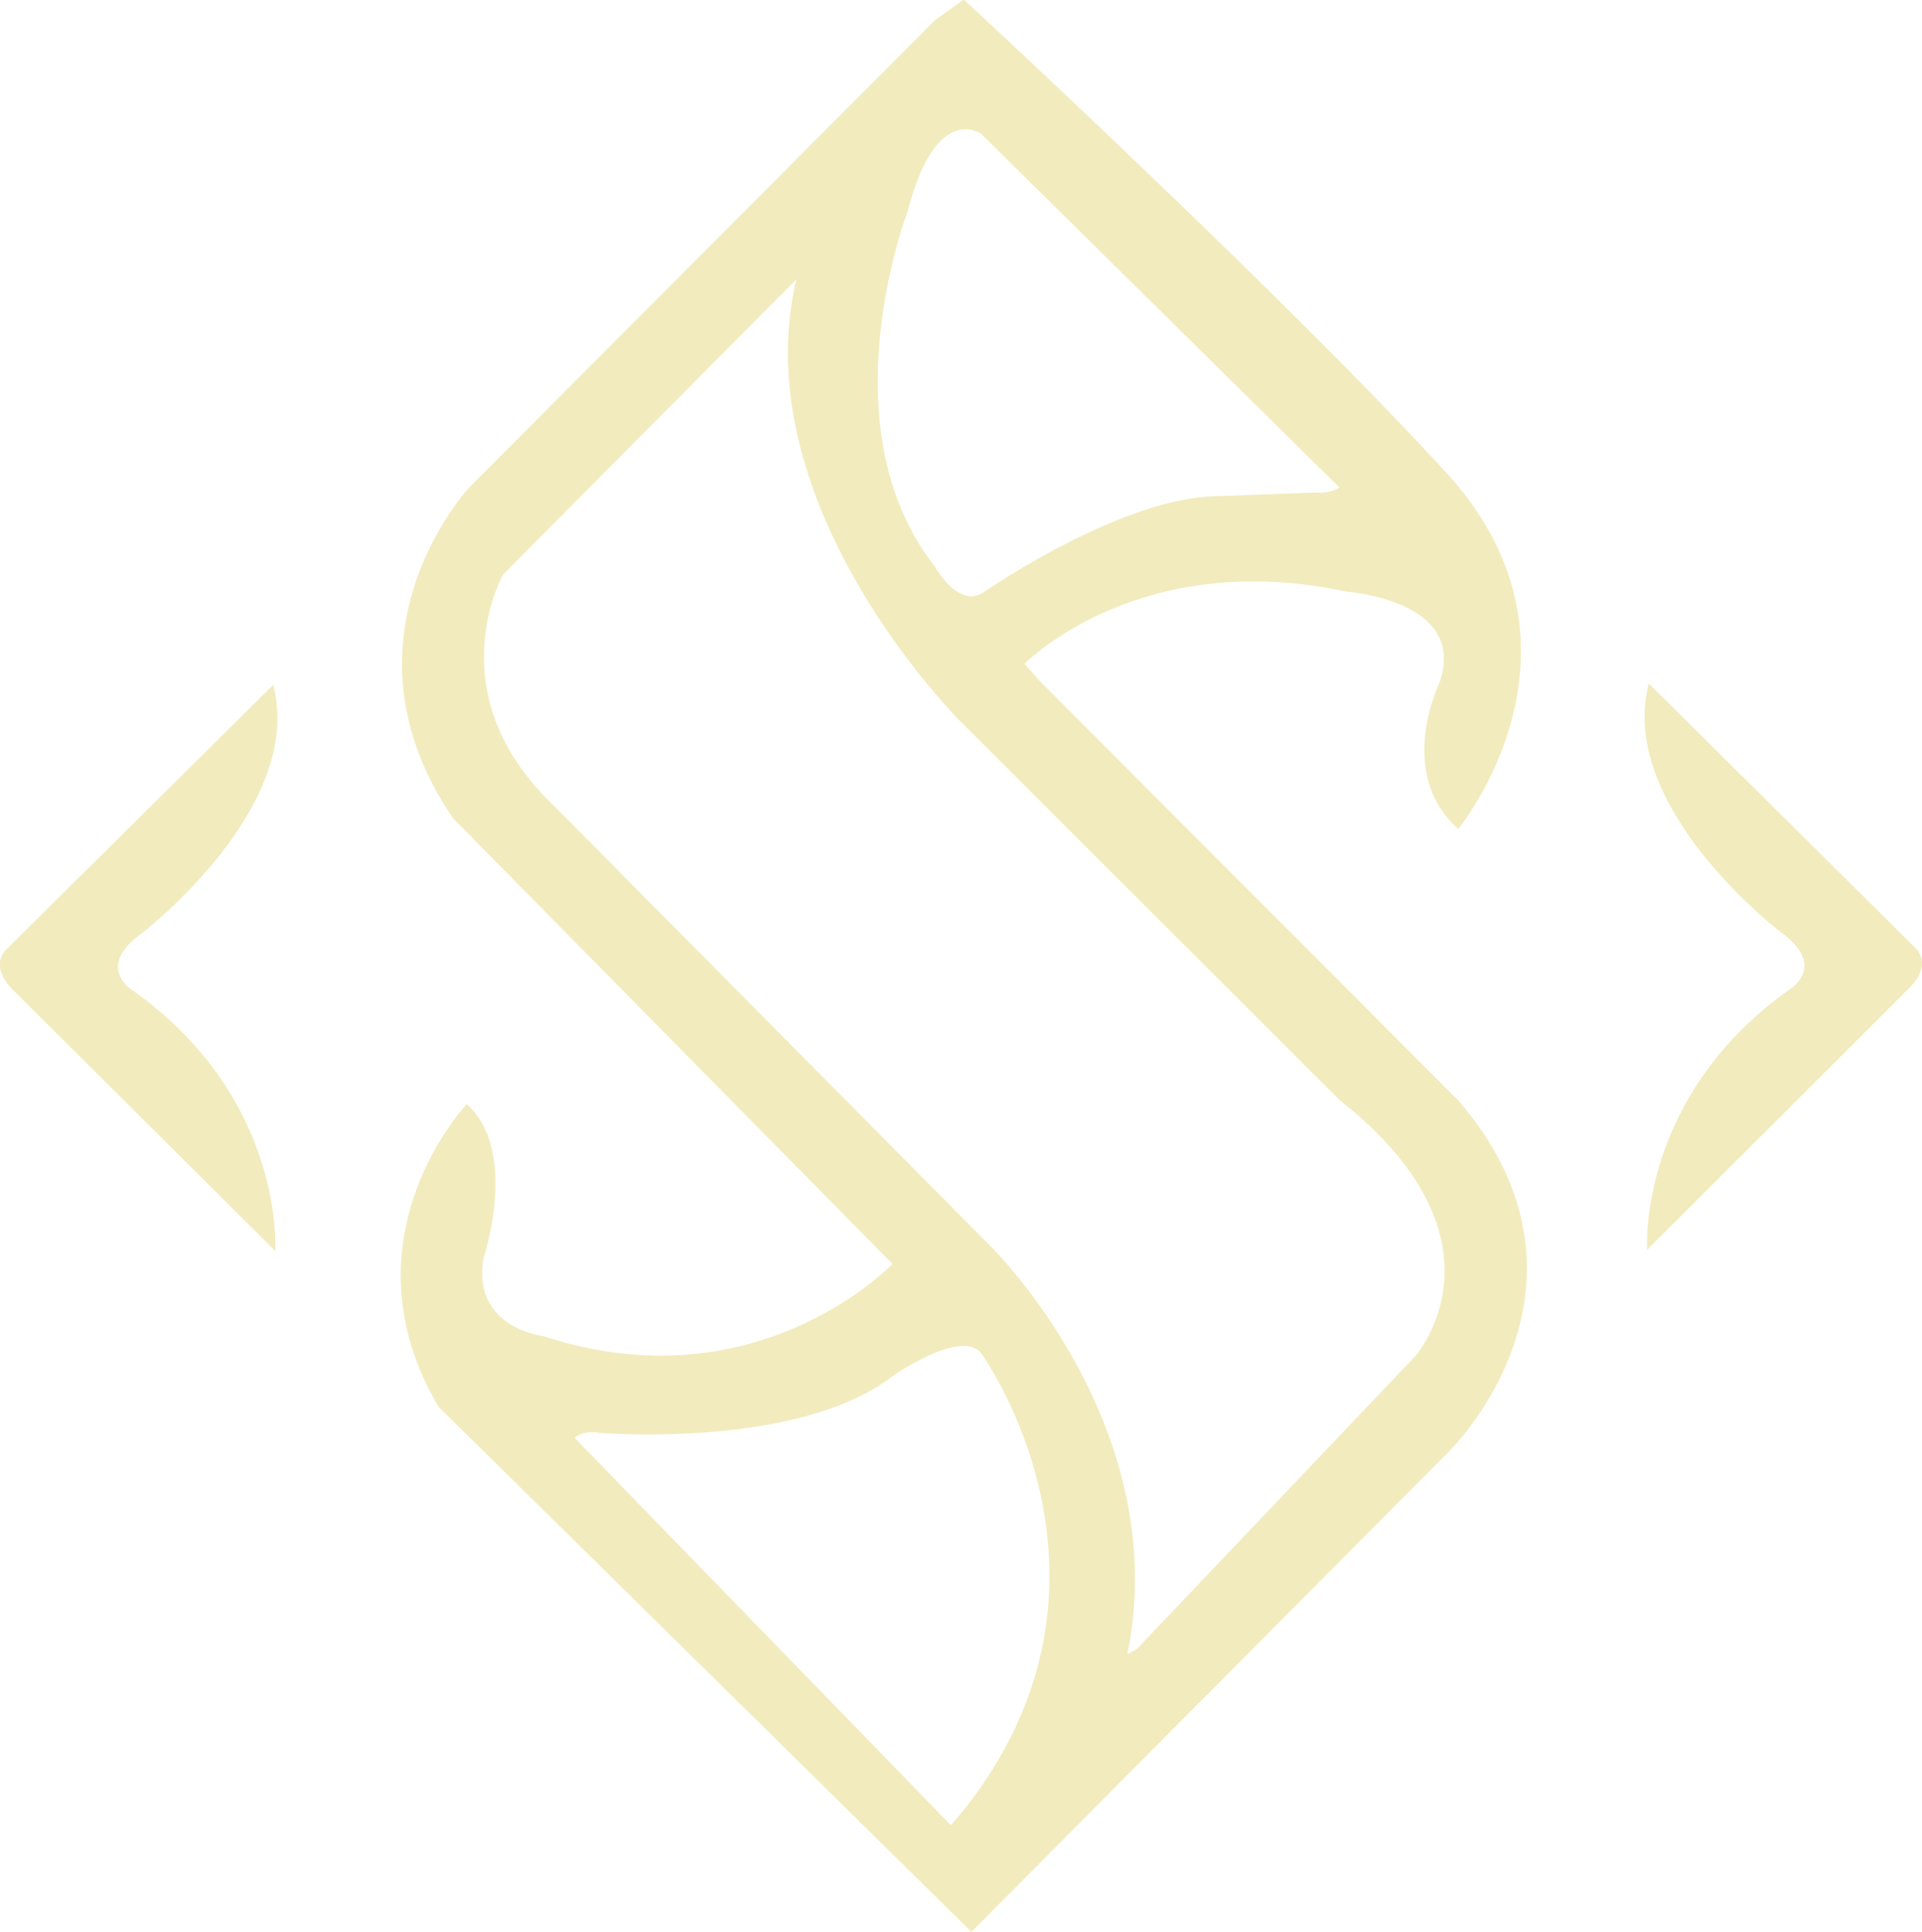 <svg id="Layer_1" data-name="Layer 1" xmlns="http://www.w3.org/2000/svg" viewBox="0 0 164.34 165.22"><defs><style>.cls-1{fill:#f2ebbd;}</style></defs><path class="cls-1" d="M340.2,302.17l-35.84-35.91-1.28-1.46s9.71-10,27.52-6.17c0,0,10.65.74,7.87,8,0,0-3.63,7.57,1.69,12.29,0,0,12.69-15.45-1-30.43S297.88,208,297.88,208l-2.48,1.78-39.78,39.91s-12,12.77-1.41,28.32l37.57,38.1s-11.54,12.18-29.84,6.18c0,0-6.17-.69-5.12-6.7,0,0,3.05-9.14-1.44-13.14,0,0-10.9,11.5-2.41,25.88l45.56,44.89,40.92-41.16S353.73,318,340.2,302.17Zm-47.11-76.09c2.43-9.38,6.27-6.6,6.27-6.6L330,249.73a3.38,3.38,0,0,1-2,.42l-8.28.31c-8.28,0-20.06,8.17-20.06,8.17-2.21,1.59-4.28-2.18-4.28-2.18C286,244.45,293.09,226.08,293.09,226.08Zm4.79,136.72-1.11,1.3L264.62,331s.55-.7,2.06-.45c0,0,17,1.44,25.1-4.84,0,0,6.22-4.36,7.73-1.75C299.51,324,313.34,343.3,297.88,362.8ZM336.48,324l-23.77,25-.85.5c4-19.54-11.67-34.88-11.67-34.88L262.6,276.7c-9.79-9.51-4.11-19.54-4.11-19.54l25.07-25.23c-4.55,19.39,14.06,37.82,14.06,37.82L330,302.09C345.24,314.11,336.48,324,336.48,324Z" transform="translate(-215.47 -208.04)"/><path class="cls-1" d="M238.83,266.6,216,289.23s-1.58,1.35.65,3.52L239,315s.9-12.95-12.12-22.23c0,0-3.46-2,.81-5C227.65,287.76,241.59,277.12,238.83,266.6Z" transform="translate(-215.47 -208.04)"/><path class="cls-1" d="M356.45,266.48l22.82,22.64s1.57,1.35-.66,3.51l-22.3,22.27s-.89-12.95,12.13-22.23c0,0,3.45-2-.81-5C367.63,287.65,353.68,277,356.45,266.48Z" transform="translate(-215.47 -208.04)"/></svg>
